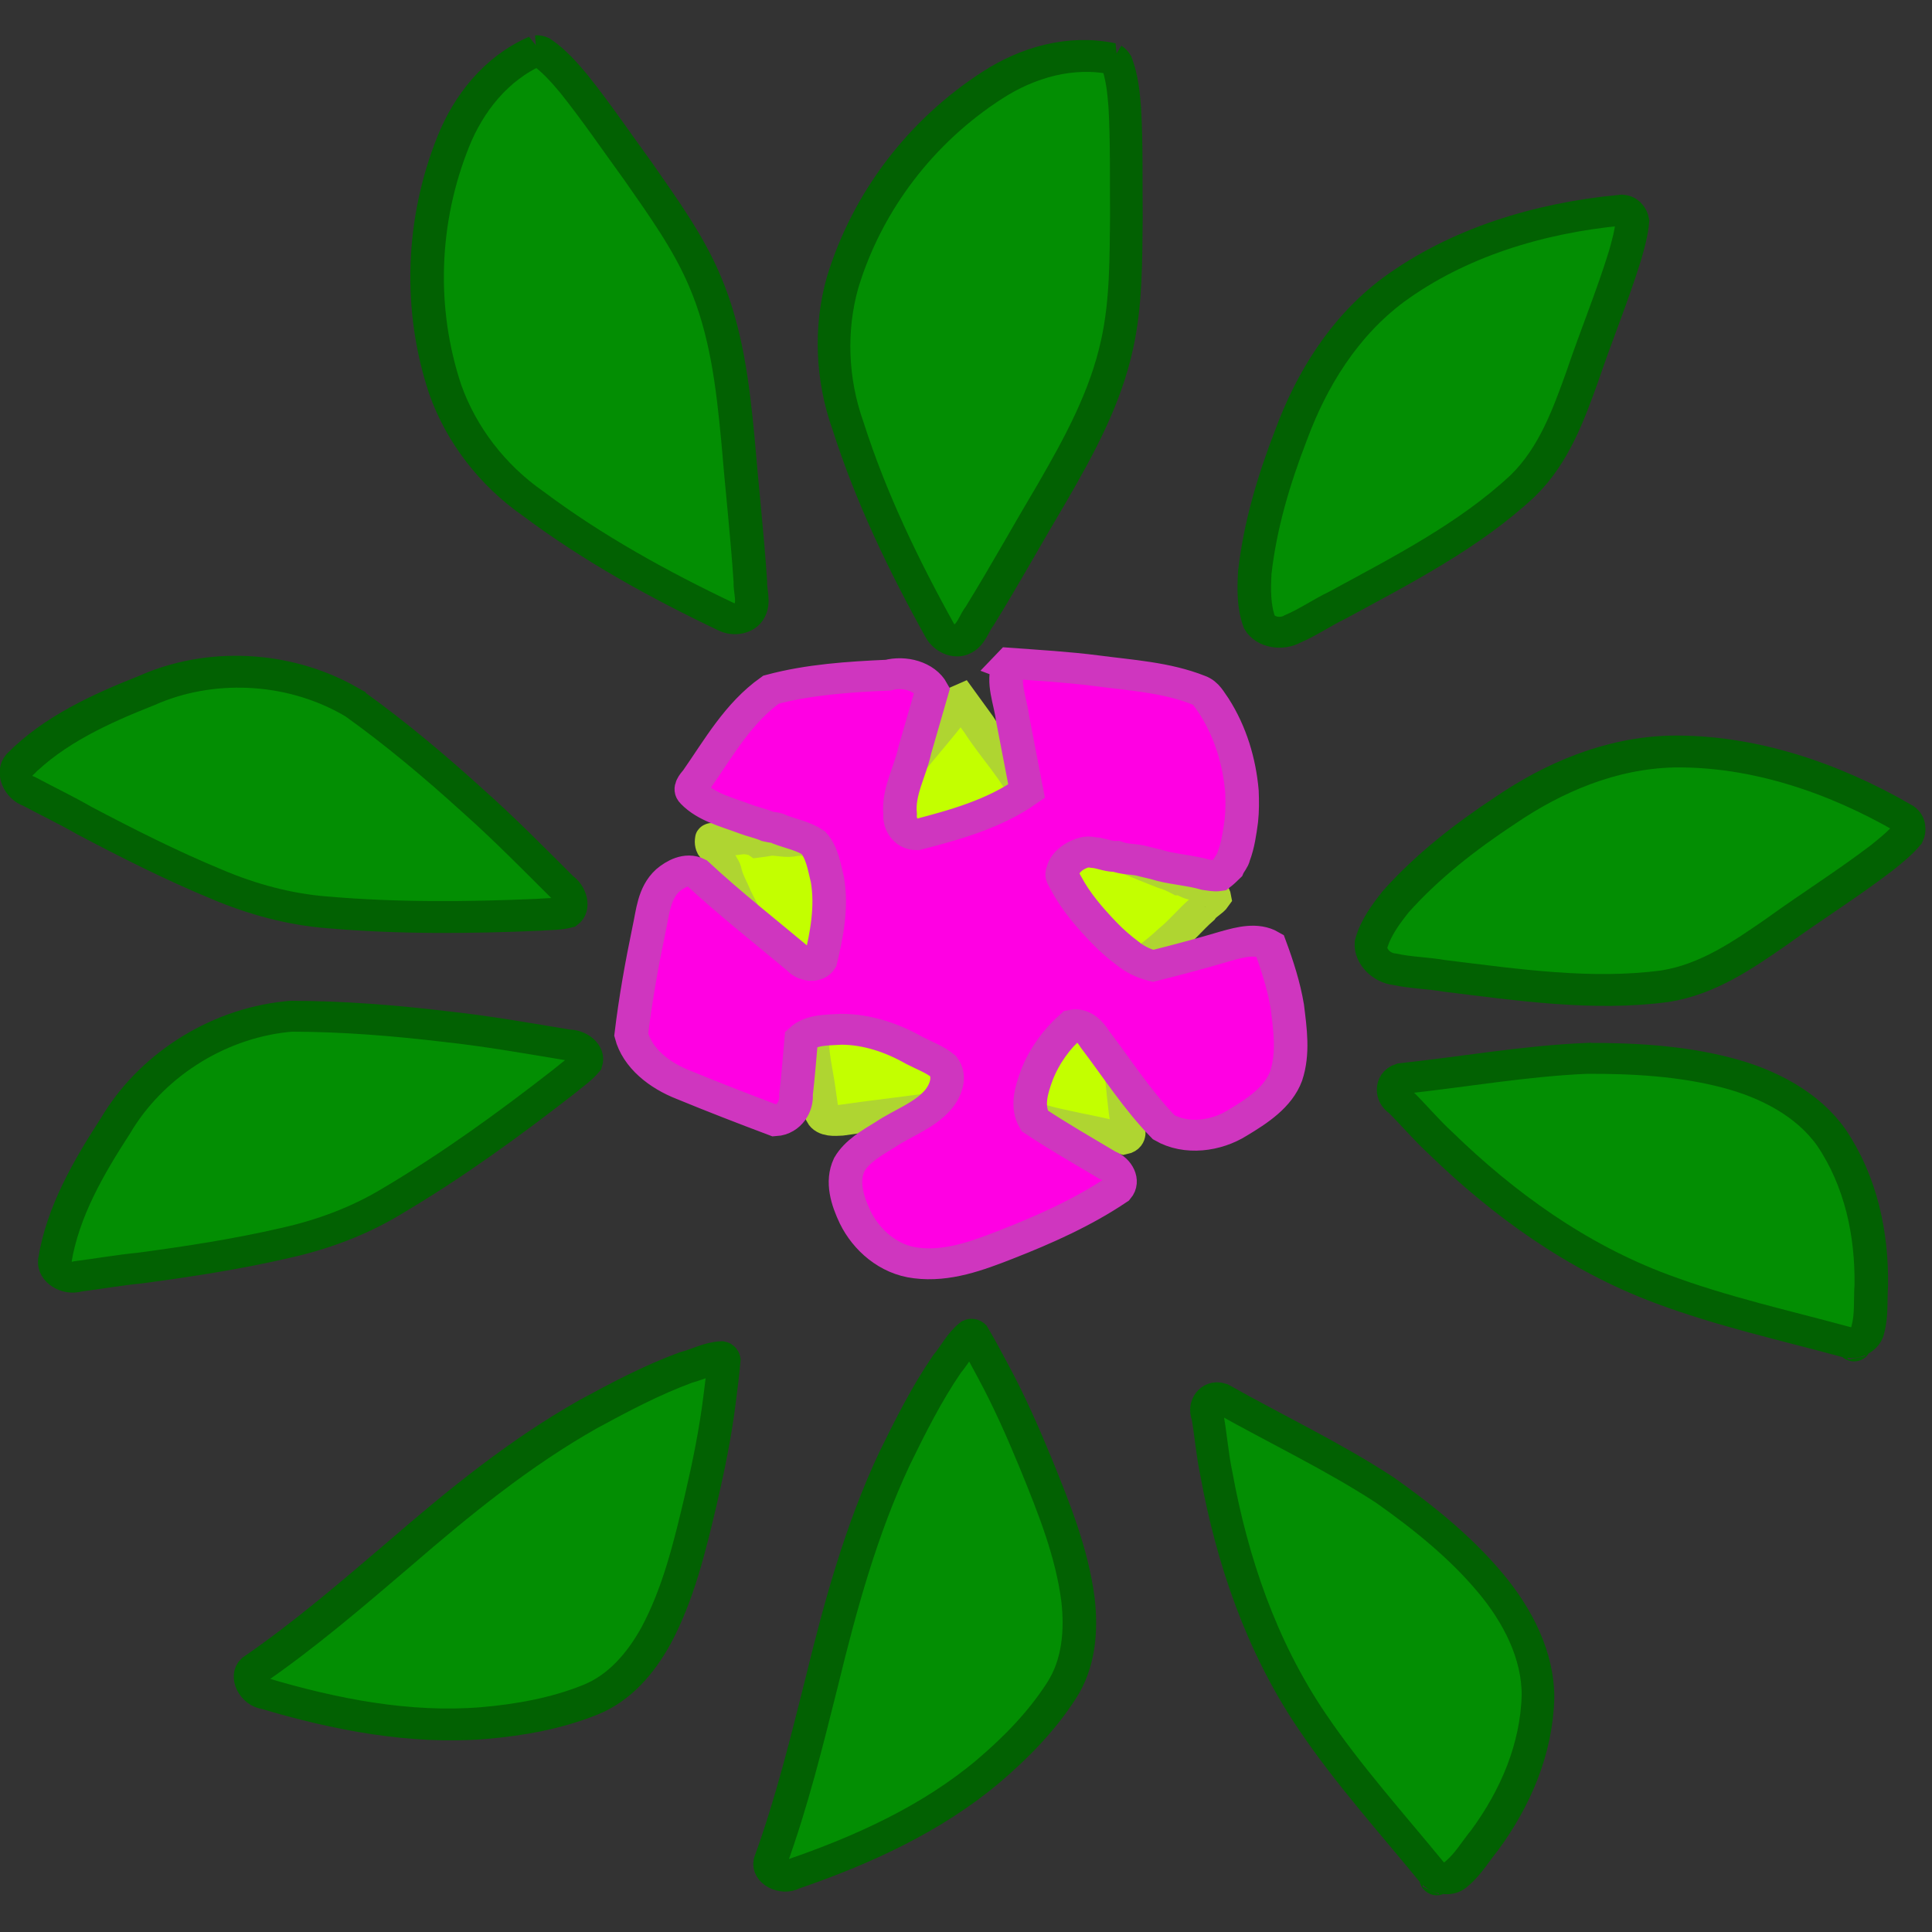<?xml version="1.0" encoding="UTF-8" standalone="no"?>
<!-- Created with Inkscape (http://www.inkscape.org/) -->

<svg
   width="240"
   height="240"
   viewBox="0 0 240 240"
   version="1.1"
   id="svg5"
   inkscape:version="1.1.1 (3bf5ae0d25, 2021-09-20)"
   sodipodi:docname="Patter_file62.svg"
   xmlns:inkscape="http://www.inkscape.org/namespaces/inkscape"
   xmlns:sodipodi="http://sodipodi.sourceforge.net/DTD/sodipodi-0.dtd"
   xmlns="http://www.w3.org/2000/svg"
   xmlns:svg="http://www.w3.org/2000/svg">
  <rect x="0" y="0" width="240" height="240" fill="#333333" stroke="none"/>
  <sodipodi:namedview
     id="namedview7"
     pagecolor="#ededed"
     bordercolor="#666666"
     borderopacity="1.0"
     inkscape:pageshadow="2"
     inkscape:pageopacity="0"
     inkscape:pagecheckerboard="0"
     inkscape:document-units="px"
     showgrid="false"
     units="px"
     scale-x="1"
     inkscape:showpageshadow="false"
     inkscape:snap-page="false"
     inkscape:snap-nodes="true"
     inkscape:snap-center="true"
     inkscape:snap-bbox="true"
     inkscape:bbox-paths="true"
     inkscape:bbox-nodes="true"
     inkscape:snap-bbox-edge-midpoints="false"
     inkscape:snap-bbox-midpoints="false"
     inkscape:zoom="3.5458333"
     inkscape:cx="120"
     inkscape:cy="124.23032"
     inkscape:window-width="1920"
     inkscape:window-height="1047"
     inkscape:window-x="0"
     inkscape:window-y="0"
     inkscape:window-maximized="1"
     inkscape:current-layer="g8991"
     inkscape:snap-midpoints="false"
     inkscape:snap-intersection-paths="false"
     inkscape:snap-smooth-nodes="false"
     inkscape:snap-others="false"
     inkscape:object-paths="false" />
  <defs
     id="defs2">
    <linearGradient
       id="linearGradient47252"
       inkscape:swatch="solid">
      <stop
         style="stop-color:#052a05;stop-opacity:1;"
         offset="0"
         id="stop47250" />
    </linearGradient>
    <linearGradient
       id="linearGradient46872"
       inkscape:swatch="solid">
      <stop
         style="stop-color:#004300;stop-opacity:1;"
         offset="0"
         id="stop46870" />
    </linearGradient>
    <linearGradient
       id="linearGradient46646"
       inkscape:swatch="solid">
      <stop
         style="stop-color:#026102;stop-opacity:1;"
         offset="0"
         id="stop46644" />
    </linearGradient>
    <linearGradient
       id="linearGradient46332"
       inkscape:swatch="solid">
      <stop
         style="stop-color:#038e03;stop-opacity:1;"
         offset="0"
         id="stop46330" />
    </linearGradient>
    <linearGradient
       id="linearGradient45974"
       inkscape:swatch="solid">
      <stop
         style="stop-color:#00bb00;stop-opacity:1;"
         offset="0"
         id="stop45972" />
    </linearGradient>
    <linearGradient
       id="linearGradient39503">
      <stop
         style="stop-color:#af72a8;stop-opacity:1;"
         offset="0"
         id="stop39501" />
    </linearGradient>
    <linearGradient
       id="linearGradient39467">
      <stop
         style="stop-color:#af72a8;stop-opacity:1;"
         offset="0"
         id="stop39465" />
    </linearGradient>
    <linearGradient
       id="linearGradient39399">
      <stop
         style="stop-color:#af72a8;stop-opacity:1;"
         offset="0"
         id="stop39397" />
    </linearGradient>
    <linearGradient
       id="linearGradient39357"
       inkscape:swatch="solid">
      <stop
         style="stop-color:#c056b5;stop-opacity:1;"
         offset="0"
         id="stop39355" />
    </linearGradient>
    <linearGradient
       id="linearGradient39315"
       inkscape:swatch="solid">
      <stop
         style="stop-color:#cf36bf;stop-opacity:1;"
         offset="0"
         id="stop39313" />
    </linearGradient>
    <linearGradient
       id="linearGradient39273"
       inkscape:swatch="solid">
      <stop
         style="stop-color:#e519cf;stop-opacity:1;"
         offset="0"
         id="stop39271" />
    </linearGradient>
    <linearGradient
       id="linearGradient39231"
       inkscape:swatch="solid">
      <stop
         style="stop-color:#ff00e3;stop-opacity:1;"
         offset="0"
         id="stop39229" />
    </linearGradient>
    <linearGradient
       id="linearGradient37155"
       inkscape:swatch="solid">
      <stop
         style="stop-color:#9f7a87;stop-opacity:1;"
         offset="0"
         id="stop37153" />
    </linearGradient>
    <linearGradient
       id="linearGradient37113"
       inkscape:swatch="solid">
      <stop
         style="stop-color:#b2617c;stop-opacity:1;"
         offset="0"
         id="stop37111" />
    </linearGradient>
    <linearGradient
       id="linearGradient37071"
       inkscape:swatch="solid">
      <stop
         style="stop-color:#c84673;stop-opacity:1;"
         offset="0"
         id="stop37069" />
    </linearGradient>
    <linearGradient
       id="linearGradient37029"
       inkscape:swatch="solid">
      <stop
         style="stop-color:#e01f61;stop-opacity:1;"
         offset="0"
         id="stop37027" />
    </linearGradient>
    <linearGradient
       id="linearGradient36951"
       inkscape:swatch="solid">
      <stop
         style="stop-color:#ff0057;stop-opacity:1;"
         offset="0"
         id="stop36949" />
    </linearGradient>
    <linearGradient
       id="linearGradient30699"
       inkscape:swatch="solid">
      <stop
         style="stop-color:#a17f5a;stop-opacity:1;"
         offset="0"
         id="stop30697" />
    </linearGradient>
    <linearGradient
       id="linearGradient30639"
       inkscape:swatch="solid">
      <stop
         style="stop-color:#b6824a;stop-opacity:1;"
         offset="0"
         id="stop30637" />
    </linearGradient>
    <linearGradient
       id="linearGradient30597"
       inkscape:swatch="solid">
      <stop
         style="stop-color:#cb8333;stop-opacity:1;"
         offset="0"
         id="stop30595" />
    </linearGradient>
    <linearGradient
       id="linearGradient30375"
       inkscape:swatch="solid">
      <stop
         style="stop-color:#e2841b;stop-opacity:1;"
         offset="0"
         id="stop30373" />
    </linearGradient>
    <linearGradient
       id="linearGradient30333"
       inkscape:swatch="solid">
      <stop
         style="stop-color:#ff8600;stop-opacity:1;"
         offset="0"
         id="stop30331" />
    </linearGradient>
    <linearGradient
       id="linearGradient25323"
       inkscape:swatch="solid">
      <stop
         style="stop-color:#87b951;stop-opacity:1;"
         offset="0"
         id="stop25321" />
    </linearGradient>
    <linearGradient
       id="linearGradient25281"
       inkscape:swatch="solid">
      <stop
         style="stop-color:#85c63e;stop-opacity:1;"
         offset="0"
         id="stop25279" />
    </linearGradient>
    <linearGradient
       id="linearGradient25239"
       inkscape:swatch="solid">
      <stop
         style="stop-color:#85da2a;stop-opacity:1;"
         offset="0"
         id="stop25237" />
    </linearGradient>
    <linearGradient
       id="linearGradient25197"
       inkscape:swatch="solid">
      <stop
         style="stop-color:#85ed16;stop-opacity:1;"
         offset="0"
         id="stop25195" />
    </linearGradient>
    <linearGradient
       id="linearGradient25155"
       inkscape:swatch="solid">
      <stop
         style="stop-color:#84ff00;stop-opacity:1;"
         offset="0"
         id="stop25153" />
    </linearGradient>
    <linearGradient
       id="linearGradient23889"
       inkscape:swatch="solid">
      <stop
         style="stop-color:#8d9d5b;stop-opacity:1;"
         offset="0"
         id="stop23887" />
    </linearGradient>
    <linearGradient
       id="linearGradient23829"
       inkscape:swatch="solid">
      <stop
         style="stop-color:#9db54d;stop-opacity:1;"
         offset="0"
         id="stop23827" />
    </linearGradient>
    <linearGradient
       id="linearGradient23787"
       inkscape:swatch="solid">
      <stop
         style="stop-color:#afd531;stop-opacity:1;"
         offset="0"
         id="stop23785" />
    </linearGradient>
    <linearGradient
       id="linearGradient23745"
       inkscape:swatch="solid">
      <stop
         style="stop-color:#baea1c;stop-opacity:1;"
         offset="0"
         id="stop23743" />
    </linearGradient>
    <linearGradient
       id="linearGradient23703"
       inkscape:swatch="solid">
      <stop
         style="stop-color:#c3ff00;stop-opacity:1;"
         offset="0"
         id="stop23701" />
    </linearGradient>
    <linearGradient
       id="linearGradient22833"
       inkscape:swatch="solid">
      <stop
         style="stop-color:#a2905a;stop-opacity:1;"
         offset="0"
         id="stop22831" />
    </linearGradient>
    <linearGradient
       id="linearGradient22557"
       inkscape:swatch="solid">
      <stop
         style="stop-color:#ab9247;stop-opacity:1;"
         offset="0"
         id="stop22555" />
    </linearGradient>
    <linearGradient
       id="linearGradient22479"
       inkscape:swatch="solid">
      <stop
         style="stop-color:#c29e33;stop-opacity:1;"
         offset="0"
         id="stop22477" />
    </linearGradient>
    <linearGradient
       id="linearGradient22401"
       inkscape:swatch="solid">
      <stop
         style="stop-color:#e0ae1a;stop-opacity:1;"
         offset="0"
         id="stop22399" />
    </linearGradient>
    <linearGradient
       id="linearGradient22359"
       inkscape:swatch="solid">
      <stop
         style="stop-color:#ffbf00;stop-opacity:1;"
         offset="0"
         id="stop22357" />
    </linearGradient>
    <linearGradient
       id="linearGradient15387"
       inkscape:swatch="solid">
      <stop
         style="stop-color:#688c86;stop-opacity:1;"
         offset="0"
         id="stop15385" />
    </linearGradient>
    <linearGradient
       id="linearGradient15327">
      <stop
         style="stop-color:#6d908b;stop-opacity:1;"
         offset="0"
         id="stop15325" />
    </linearGradient>
    <linearGradient
       id="linearGradient15303"
       inkscape:swatch="solid">
      <stop
         style="stop-color:#5aa89c;stop-opacity:1;"
         offset="0"
         id="stop15301" />
    </linearGradient>
    <linearGradient
       id="linearGradient15171"
       inkscape:swatch="solid">
      <stop
         style="stop-color:#3fc5b0;stop-opacity:1;"
         offset="0"
         id="stop15169" />
    </linearGradient>
    <linearGradient
       id="linearGradient15129"
       inkscape:swatch="solid">
      <stop
         style="stop-color:#22dec1;stop-opacity:1;"
         offset="0"
         id="stop15127" />
    </linearGradient>
    <linearGradient
       id="linearGradient14331">
      <stop
         style="stop-color:#00ffe2;stop-opacity:1;"
         offset="0"
         id="stop14329" />
    </linearGradient>
    <linearGradient
       id="linearGradient14181"
       inkscape:swatch="solid">
      <stop
         style="stop-color:#00ffdb;stop-opacity:1;"
         offset="0"
         id="stop14179" />
    </linearGradient>
    <linearGradient
       id="linearGradient12465"
       inkscape:swatch="solid">
      <stop
         style="stop-color:#6b8083;stop-opacity:1;"
         offset="0"
         id="stop12463" />
    </linearGradient>
    <linearGradient
       id="linearGradient12153"
       inkscape:swatch="solid">
      <stop
         style="stop-color:#50929c;stop-opacity:1;"
         offset="0"
         id="stop12151" />
    </linearGradient>
    <linearGradient
       id="linearGradient11931"
       inkscape:swatch="solid">
      <stop
         style="stop-color:#3aa9bb;stop-opacity:1;"
         offset="0"
         id="stop11929" />
    </linearGradient>
    <linearGradient
       id="linearGradient11709"
       inkscape:swatch="solid">
      <stop
         style="stop-color:#22bfd8;stop-opacity:1;"
         offset="0"
         id="stop11707" />
    </linearGradient>
    <linearGradient
       id="linearGradient11451"
       inkscape:swatch="solid">
      <stop
         style="stop-color:#00dcff;stop-opacity:1;"
         offset="0"
         id="stop11449" />
    </linearGradient>
    <linearGradient
       id="linearGradient6657"
       inkscape:swatch="solid">
      <stop
         style="stop-color:#539898;stop-opacity:1;"
         offset="0"
         id="stop6655" />
    </linearGradient>
    <linearGradient
       id="linearGradient6399"
       inkscape:swatch="solid">
      <stop
         style="stop-color:#38b2b2;stop-opacity:1;"
         offset="0"
         id="stop6397" />
    </linearGradient>
    <linearGradient
       id="linearGradient6105"
       inkscape:swatch="solid">
      <stop
         style="stop-color:#2fc6c6;stop-opacity:1;"
         offset="0"
         id="stop6103" />
    </linearGradient>
    <linearGradient
       id="linearGradient5061"
       inkscape:swatch="solid">
      <stop
         style="stop-color:#18e0e0;stop-opacity:1;"
         offset="0"
         id="stop5059" />
    </linearGradient>
    <linearGradient
       id="linearGradient1115"
       inkscape:swatch="solid">
      <stop
         style="stop-color:#00ffff;stop-opacity:1;"
         offset="0"
         id="stop1113" />
    </linearGradient>
  </defs>
  <g
     inkscape:label="Layer_I"
     inkscape:groupmode="layer"
     id="layer1"
     sodipodi:insensitive="true">
    <rect
       style="fill:#ff9955;fill-opacity:0;stroke:none;stroke-width:10"
       id="rect846"
       width="3840"
       height="2160"
       x="0"
       y="0"
       rx="0"
       ry="0"
       sodipodi:insensitive="true"
       inkscape:label="Background" />
  </g>
  <g
     inkscape:groupmode="layer"
     id="layer2"
     inkscape:label="Layer_II">
    <g
       id="g8991"
       style="display:inline;stroke-width:1.757"
       transform="matrix(0.593,0,0,0.546,-716.09,-267.085)">
      <g
         id="g1736"
         transform="matrix(0.906,-0.011,0.009,0.906,126.642,74.647)"
         style="stroke-width:1.939">
        <path
           id="path8752"
           style="fill:url(#linearGradient23703);stroke:url(#linearGradient23787);stroke-width:7.756;stroke-linecap:square;stop-color:#000000"
           inkscape:transform-center-x="12.358522"
           inkscape:transform-center-y="-15.917762"
           d="m 1350.865,684.686 c -0.178,0.736 -0.01,1.942 0.551,2.377 0.434,0.869 0.614,1.83 1.092,2.669 0.335,1.181 1.215,2.076 1.373,3.317 0.437,2.148 1.531,4.074 2.242,6.141 2.449,5.564 5.422,10.874 8.259,16.244 1.078,1.79 2.093,3.68 3.531,5.201 1.864,1.427 4.742,0.646 5.836,-1.375 1.977,-2.813 2.747,-6.238 3.916,-9.422 1.753,-5.594 3.028,-11.327 4.674,-16.949 0.337,-2.105 1.268,-4.363 0.421,-6.446 -0.884,-1.349 -2.56,-1.636 -4.058,-1.521 -1.046,-0.132 -2.134,0.152 -3.223,0.095 -1.78,0.088 -3.573,0.132 -5.344,0.236 -1.908,0.549 -3.792,-0.203 -5.721,-0.155 -0.961,0.174 -1.932,0.328 -2.903,0.448 -0.732,-0.551 -1.748,-0.716 -2.663,-0.848 -1.069,-0.212 -2.111,0.247 -3.171,0.17 -1.048,-0.368 -2.194,-0.244 -3.245,-0.438 -0.542,0.49 -1.674,-0.35 -1.569,0.255 z" />
        <path
           id="path8975"
           style="fill:url(#linearGradient23703);stroke:url(#linearGradient23787);stroke-width:7.756;stroke-linecap:square;stop-color:#000000"
           inkscape:transform-center-x="12.358522"
           inkscape:transform-center-y="-15.917762"
           d="m 1375.076,727.096 c -1.346,1.678 -1.033,3.904 -1.42,5.893 -0.501,5.213 0.853,10.344 1.384,15.5 0.266,1.911 0.471,3.845 0.618,5.756 0.767,1.614 2.928,1.418 4.427,1.349 6.891,-0.997 13.82,-1.762 20.718,-2.707 2.115,-0.511 4.556,-0.459 6.337,-1.819 1.515,-1.909 1.95,-4.586 0.933,-6.828 -0.571,-1.607 -1.855,-2.807 -3.124,-3.862 -1.294,-0.661 -2.758,-1.037 -3.811,-2.082 -1.356,-0.73 -2.641,-1.59 -3.815,-2.57 -1.618,-0.835 -3.309,-1.555 -4.835,-2.537 -1.983,-0.674 -3.766,-1.758 -5.705,-2.541 -3.463,-1.821 -7.27,-2.767 -11.066,-3.6 -0.25,-0.065 -0.438,-0.178 -0.642,0.049 z" />
        <path
           id="path8971"
           style="fill:url(#linearGradient23703);stroke:url(#linearGradient23787);stroke-width:7.756;stroke-linecap:square;stop-color:#000000"
           inkscape:transform-center-x="12.358522"
           inkscape:transform-center-y="-15.917762"
           d="m 1440.971,727.412 c -7.171,5.085 -13.771,10.906 -20.377,16.689 -1.471,1.29 -3.331,2.368 -4.262,4.116 -0.109,1.795 1.467,3.158 2.72,4.219 4.406,3.339 9.979,4.406 15.22,5.738 3.724,0.878 7.469,1.703 11.103,2.917 1.525,-0.335 1.224,-2.266 0.889,-3.378 -1.466,-9.93 -0.941,-20.277 -4.474,-29.812 -0.151,-0.3 -0.46,-0.571 -0.82,-0.487 z" />
        <path
           id="path8967"
           style="fill:url(#linearGradient23703);stroke:url(#linearGradient23787);stroke-width:7.756;stroke-linecap:square;stop-color:#000000"
           inkscape:transform-center-x="12.358522"
           inkscape:transform-center-y="-15.917762"
           d="m 1430.891,683.953 c -0.626,3.259 -0.774,6.617 -0.379,9.906 0.314,2.642 0.848,5.254 1.748,7.76 1.417,4.713 4.142,8.877 6.044,13.39 0.942,1.966 1.819,3.961 2.704,5.953 2.46,0.381 4.202,-1.813 6.355,-2.531 1.442,-0.843 2.811,-1.809 4.181,-2.758 1.78,-1.377 3.464,-2.848 5.051,-4.441 2.637,-2.271 4.746,-5.073 7.297,-7.438 0.798,-1.215 2.305,-1.888 3.049,-3.037 -0.129,-0.9 -0.73,-1.591 -1.532,-1.586 -1.196,-0.275 -2.075,-1.39 -3.215,-1.732 -1.143,-0.081 -2.007,-1.144 -3.192,-1.196 -1.161,-0.692 -2.377,-1.311 -3.646,-1.714 -2.451,-1.043 -4.865,-2.184 -7.284,-3.291 -4.183,-1.591 -8.143,-3.708 -12.345,-5.254 -1.552,-0.697 -3.103,-1.395 -4.655,-2.092 l -0.173,0.058 z" />
        <path
           id="path8963"
           style="fill:url(#linearGradient23703);stroke:url(#linearGradient23787);stroke-width:7.756;stroke-linecap:square;stop-color:#000000"
           inkscape:transform-center-x="12.358522"
           inkscape:transform-center-y="-15.917762"
           d="m 1408.699,650.42 c -5.5,8.521 -12.751,15.8 -17.86,24.584 -1.056,1.972 -2.26,4.045 -2.381,6.316 0.361,3.226 4.022,5.022 6.995,4.491 9.139,-0.865 18.293,-1.564 27.44,-2.35 2.578,-1.868 2.51,-5.641 1.232,-8.264 -2.74,-6.791 -7.693,-12.327 -11.299,-18.634 -1.346,-2.062 -2.692,-4.124 -4.038,-6.185 z" />
        <path
           id="path8961"
           style="fill:url(#linearGradient39231);stroke:url(#linearGradient39315);stroke-width:7.756;stroke-linecap:square;stop-color:#000000"
           inkscape:transform-center-x="12.358522"
           inkscape:transform-center-y="-15.917762"
           d="m 1419.934,641.676 c -1.646,4.475 0.321,9.111 0.775,13.613 1.015,6.064 2.03,12.128 3.045,18.192 -7.482,5.597 -16.597,8.268 -25.504,10.637 -2.599,-0.005 -4.031,-2.903 -3.795,-5.212 -0.47,-5.605 2.466,-10.67 3.563,-16.026 1.382,-4.994 2.763,-9.987 4.145,-14.981 -1.781,-3.624 -6.408,-4.944 -10.121,-3.926 -9.109,0.332 -18.309,0.866 -27.133,3.322 -7.628,5.76 -12.162,14.379 -17.311,22.207 -0.762,0.958 -2.019,2.443 -0.922,3.611 3.096,3.573 7.814,4.792 11.994,6.591 1.705,0.725 3.521,1.135 5.18,1.941 0.954,0.279 1.963,0.206 2.812,0.802 2.576,1.085 5.423,1.705 7.691,3.406 2.057,2.642 2.417,6.105 3.127,9.27 1.013,6.829 -0.247,13.73 -1.801,20.376 -1.047,1.827 -3.776,1.196 -4.869,-0.265 -7.888,-7.338 -16.031,-14.415 -23.53,-22.161 -2.305,-1.307 -4.963,0.265 -6.699,1.819 -3.285,3.202 -3.55,8.048 -4.466,12.276 -1.765,8.734 -3.303,17.52 -4.368,26.369 1.38,5.989 6.489,10.332 11.916,12.711 6.992,3.227 14.057,6.291 21.149,9.291 3.162,-0.17 5.08,-3.566 4.881,-6.481 0.543,-4.655 0.93,-9.325 1.349,-13.992 2.452,-2.406 6.141,-2.107 9.302,-2.308 6.025,0.093 11.818,2.34 16.854,5.541 2.223,1.279 4.681,2.276 6.59,4.011 1.808,2.63 0.538,6.13 -1.259,8.412 -3.236,3.989 -8.261,5.725 -12.346,8.639 -3.107,2.024 -6.523,4.062 -8.357,7.406 -1.907,4.295 -0.5,9.159 1.249,13.258 2.521,5.72 7.59,10.762 13.987,11.628 7.213,1.085 14.242,-1.666 20.789,-4.359 9.009,-3.694 17.896,-7.881 25.848,-13.556 1.651,-2.065 0.107,-5.189 -2.137,-6.064 -5.63,-3.728 -11.323,-7.369 -16.76,-11.379 -1.936,-3.622 -0.655,-7.85 0.609,-11.465 1.743,-4.73 4.637,-9.015 8.307,-12.465 2.442,-0.509 4.192,1.784 5.245,3.652 5.125,7.485 9.658,15.425 15.673,22.26 5.155,3.334 12.108,2.382 17.044,-0.904 4.574,-2.911 9.482,-6.281 11.366,-11.621 1.799,-5.656 1.047,-11.687 0.449,-17.474 -0.759,-5.245 -2.218,-10.358 -3.879,-15.38 -3.054,-1.978 -6.843,-0.89 -10.064,0.03 -5.627,1.744 -11.305,3.323 -17.009,4.795 -2.138,-0.616 -4.145,-1.691 -5.804,-3.192 -1.883,-1.569 -3.666,-3.29 -5.279,-5.135 -3.406,-3.926 -6.652,-8.067 -8.867,-12.8 -0.369,-0.89 -1.206,-1.861 -0.64,-2.84 0.204,-1.476 1.326,-2.699 2.497,-3.551 0.856,-0.559 1.653,-0.923 2.585,-1.177 1.008,-0.281 1.932,0.122 2.889,0.175 1.489,0.327 2.904,0.993 4.446,0.926 1.696,0.727 3.585,0.696 5.37,1.072 1.736,0.527 3.5,0.91 5.207,1.511 3.29,0.902 6.716,1.194 9.963,2.256 1.003,0.155 2.076,0.452 3.096,0.295 0.73,-0.602 1.397,-1.278 2.066,-1.975 0.397,-0.983 1.196,-1.785 1.41,-2.873 1.034,-2.869 1.445,-5.925 1.855,-8.934 0.263,-2.449 0.272,-4.913 0.205,-7.368 -0.527,-7.435 -2.471,-14.859 -6.195,-21.35 -1.016,-1.54 -1.783,-3.456 -3.625,-4.17 -7.442,-3.311 -15.679,-3.913 -23.633,-5.162 -6.582,-0.995 -13.226,-1.492 -19.852,-2.098 -0.102,0.114 -0.204,0.228 -0.307,0.342 z" />
      </g>
      <g
         id="g1583"
         transform="matrix(1,0.02,-0.017,1,20.135,-37.693)">
        <path
           id="path8977"
           style="fill:url(#linearGradient46332);stroke:url(#linearGradient46646);stroke-width:7.026;stroke-linecap:square;stop-color:#000000"
           inkscape:transform-center-x="12.358522"
           inkscape:transform-center-y="-15.917762"
           d="m 1259.891,732.973 c -15.026,2.03 -28.388,12.136 -35.342,25.481 -5.536,9.659 -10.753,19.863 -12.221,31.039 -0.177,2.469 2.686,4.255 4.909,3.418 4.336,-0.695 8.634,-1.611 12.994,-2.157 10.155,-1.689 20.295,-3.585 30.233,-6.296 7.805,-2.042 15.325,-5.247 22.007,-9.795 12.645,-8.448 24.435,-18.109 35.844,-28.144 1.512,-1.435 3.248,-2.742 4.478,-4.409 0.598,-2.158 -1.729,-3.992 -3.741,-3.876 -8.544,-1.366 -17.079,-2.828 -25.696,-3.672 -10.749,-1.168 -21.57,-1.911 -32.383,-1.714 -0.361,0.042 -0.722,0.084 -1.082,0.126 z" />
        <path
           id="path8973"
           style="fill:url(#linearGradient46332);stroke:url(#linearGradient46646);stroke-width:7.026;stroke-linecap:square;stop-color:#000000"
           inkscape:transform-center-x="12.358522"
           inkscape:transform-center-y="-15.917762"
           d="m 1404.482,802.357 c -2.134,1.902 -3.234,4.628 -4.926,6.883 -4.184,6.924 -7.452,14.353 -10.636,21.775 -6.697,16.319 -10.735,33.555 -14.295,50.783 -2.959,13.885 -5.852,27.817 -10.133,41.369 -0.476,2.412 2.745,4.019 4.644,2.759 14.72,-5.801 29.069,-13.289 40.627,-24.261 5.783,-5.539 11.098,-11.686 15.053,-18.677 3.552,-6.204 3.951,-13.673 3.115,-20.625 -1.433,-10.708 -5.4,-20.854 -9.345,-30.842 -2.852,-7.143 -5.87,-14.226 -9.423,-21.053 -1.385,-2.684 -2.765,-5.387 -4.256,-8.007 -0.107,-0.105 -0.277,-0.181 -0.424,-0.105 z" />
        <path
           id="path8969"
           style="fill:url(#linearGradient46332);stroke:url(#linearGradient46646);stroke-width:7.026;stroke-linecap:square;stop-color:#000000"
           inkscape:transform-center-x="12.358522"
           inkscape:transform-center-y="-15.917762"
           d="m 1532.426,737.004 c -13.045,0.852 -25.854,3.616 -38.785,5.381 -2.176,0.801 -2.051,4.097 -0.198,5.197 2.947,3.042 5.582,6.373 8.644,9.309 13.363,13.592 28.972,25.408 46.897,32.241 12.665,4.865 25.949,7.78 39.005,11.36 2.004,0.435 4.067,-1.044 4.306,-3.082 0.753,-3.268 0.374,-6.656 0.528,-9.979 -0.041,-11.633 -2.54,-23.56 -8.92,-33.427 -5.084,-7.547 -13.545,-12.091 -22.181,-14.327 -9.543,-2.499 -19.479,-2.905 -29.295,-2.673 z m 56.969,64.061 c 0.043,0.592 0.159,-0.156 0,0 z" />
        <path
           id="path8965"
           style="fill:url(#linearGradient46332);stroke:url(#linearGradient46646);stroke-width:7.026;stroke-linecap:square;stop-color:#000000"
           inkscape:transform-center-x="12.358522"
           inkscape:transform-center-y="-15.917762"
           d="m 1536.041,543.99 c -17.021,2.1 -33.921,8.076 -47.23,19.121 -10.22,8.634 -16.763,20.823 -20.797,33.413 -3.433,10.185 -6.13,20.696 -7.051,31.428 -0.111,3.756 -0.127,7.652 1.167,11.224 1.369,2.39 4.769,2.81 6.984,1.382 3.254,-1.588 6.114,-3.857 9.29,-5.587 13.47,-8.298 27.398,-16.384 38.381,-27.96 6.375,-7.031 9.272,-16.297 12.042,-25.174 2.704,-9.252 5.986,-18.331 8.46,-27.65 0.627,-2.578 1.255,-5.203 1.405,-7.847 -0.197,-1.236 -1.231,-2.673 -2.65,-2.35 z" />
        <path
           id="path8959"
           style="fill:url(#linearGradient46332);fill-opacity:1;stroke:url(#linearGradient46646);stroke-width:7.026;stroke-linecap:square;stop-color:#000000"
           inkscape:transform-center-x="12.358522"
           inkscape:transform-center-y="-15.917762"
           d="m 1308.477,512.232 c -8.379,4.156 -14.013,12.369 -17.024,21.019 -6.324,18.064 -6.663,38.225 -0.71,56.431 3.522,10.17 10.148,19.251 18.862,25.588 12.616,9.873 26.587,17.883 40.93,24.95 1.63,0.773 3.774,0.338 4.662,-1.327 1.176,-2.133 0.111,-4.568 0.17,-6.84 -0.845,-10.816 -2.161,-21.587 -3.163,-32.389 -1.27,-12.132 -2.829,-24.455 -7.552,-35.802 -3.62,-8.822 -9.09,-16.695 -14.35,-24.591 -4.592,-6.59 -8.97,-13.338 -13.854,-19.719 -2.08,-2.6 -4.276,-5.207 -7.003,-7.141 -0.306,-0.133 -0.634,-0.207 -0.969,-0.178 z" />
      </g>
      <g
         id="g1595"
         transform="matrix(0.804,0.647,-0.548,0.804,669.488,-755.851)">
        <path
           id="path1585"
           style="fill:url(#linearGradient46332);stroke:url(#linearGradient46646);stroke-width:7.026;stroke-linecap:square;stop-color:#000000"
           inkscape:transform-center-x="12.358522"
           inkscape:transform-center-y="-15.917762"
           d="m 1259.891,732.973 c -15.026,2.03 -28.388,12.136 -35.342,25.481 -5.536,9.659 -10.753,19.863 -12.221,31.039 -0.177,2.469 2.686,4.255 4.909,3.418 4.336,-0.695 8.634,-1.611 12.994,-2.157 10.155,-1.689 20.295,-3.585 30.233,-6.296 7.805,-2.042 15.325,-5.247 22.007,-9.795 12.645,-8.448 24.435,-18.109 35.844,-28.144 1.512,-1.435 3.248,-2.742 4.478,-4.409 0.598,-2.158 -1.729,-3.992 -3.741,-3.876 -8.544,-1.366 -17.079,-2.828 -25.696,-3.672 -10.749,-1.168 -21.57,-1.911 -32.383,-1.714 -0.361,0.042 -0.722,0.084 -1.082,0.126 z" />
        <path
           id="path1587"
           style="fill:url(#linearGradient46332);stroke:url(#linearGradient46646);stroke-width:7.026;stroke-linecap:square;stop-color:#000000"
           inkscape:transform-center-x="12.358522"
           inkscape:transform-center-y="-15.917762"
           d="m 1404.482,802.357 c -2.134,1.902 -3.234,4.628 -4.926,6.883 -4.184,6.924 -7.452,14.353 -10.636,21.775 -6.697,16.319 -10.735,33.555 -14.295,50.783 -2.959,13.885 -5.852,27.817 -10.133,41.369 -0.476,2.412 2.745,4.019 4.644,2.759 14.72,-5.801 29.069,-13.289 40.627,-24.261 5.783,-5.539 11.098,-11.686 15.053,-18.677 3.552,-6.204 3.951,-13.673 3.115,-20.625 -1.433,-10.708 -5.4,-20.854 -9.345,-30.842 -2.852,-7.143 -5.87,-14.226 -9.423,-21.053 -1.385,-2.684 -2.765,-5.387 -4.256,-8.007 -0.107,-0.105 -0.277,-0.181 -0.424,-0.105 z" />
        <path
           id="path1589"
           style="fill:url(#linearGradient46332);stroke:url(#linearGradient46646);stroke-width:7.026;stroke-linecap:square;stop-color:#000000"
           inkscape:transform-center-x="12.358522"
           inkscape:transform-center-y="-15.917762"
           d="m 1532.426,737.004 c -13.045,0.852 -25.854,3.616 -38.785,5.381 -2.176,0.801 -2.051,4.097 -0.198,5.197 2.947,3.042 5.582,6.373 8.644,9.309 13.363,13.592 28.972,25.408 46.897,32.241 12.665,4.865 25.949,7.78 39.005,11.36 2.004,0.435 4.067,-1.044 4.306,-3.082 0.753,-3.268 0.374,-6.656 0.528,-9.979 -0.041,-11.633 -2.54,-23.56 -8.92,-33.427 -5.084,-7.547 -13.545,-12.091 -22.181,-14.327 -9.543,-2.499 -19.479,-2.905 -29.295,-2.673 z m 56.969,64.061 c 0.043,0.592 0.159,-0.156 0,0 z" />
        <path
           id="path1591"
           style="fill:url(#linearGradient46332);stroke:url(#linearGradient46646);stroke-width:7.026;stroke-linecap:square;stop-color:#000000"
           inkscape:transform-center-x="12.358522"
           inkscape:transform-center-y="-15.917762"
           d="m 1536.041,543.99 c -17.021,2.1 -33.921,8.076 -47.23,19.121 -10.22,8.634 -16.763,20.823 -20.797,33.413 -3.433,10.185 -6.13,20.696 -7.051,31.428 -0.111,3.756 -0.127,7.652 1.167,11.224 1.369,2.39 4.769,2.81 6.984,1.382 3.254,-1.588 6.114,-3.857 9.29,-5.587 13.47,-8.298 27.398,-16.384 38.381,-27.96 6.375,-7.031 9.272,-16.297 12.042,-25.174 2.704,-9.252 5.986,-18.331 8.46,-27.65 0.627,-2.578 1.255,-5.203 1.405,-7.847 -0.197,-1.236 -1.231,-2.673 -2.65,-2.35 z" />
        <path
           id="path1593"
           style="fill:url(#linearGradient46332);fill-opacity:1;stroke:url(#linearGradient46646);stroke-width:7.026;stroke-linecap:square;stop-color:#000000"
           inkscape:transform-center-x="12.358522"
           inkscape:transform-center-y="-15.917762"
           d="m 1308.477,512.232 c -8.379,4.156 -14.013,12.369 -17.024,21.019 -6.324,18.064 -6.663,38.225 -0.71,56.431 3.522,10.17 10.148,19.251 18.862,25.588 12.616,9.873 26.587,17.883 40.93,24.95 1.63,0.773 3.774,0.338 4.662,-1.327 1.176,-2.133 0.111,-4.568 0.17,-6.84 -0.845,-10.816 -2.161,-21.587 -3.163,-32.389 -1.27,-12.132 -2.829,-24.455 -7.552,-35.802 -3.62,-8.822 -9.09,-16.695 -14.35,-24.591 -4.592,-6.59 -8.97,-13.338 -13.854,-19.719 -2.08,-2.6 -4.276,-5.207 -7.003,-7.141 -0.306,-0.133 -0.634,-0.207 -0.969,-0.178 z" />
      </g>
    </g>
  </g>
</svg>
